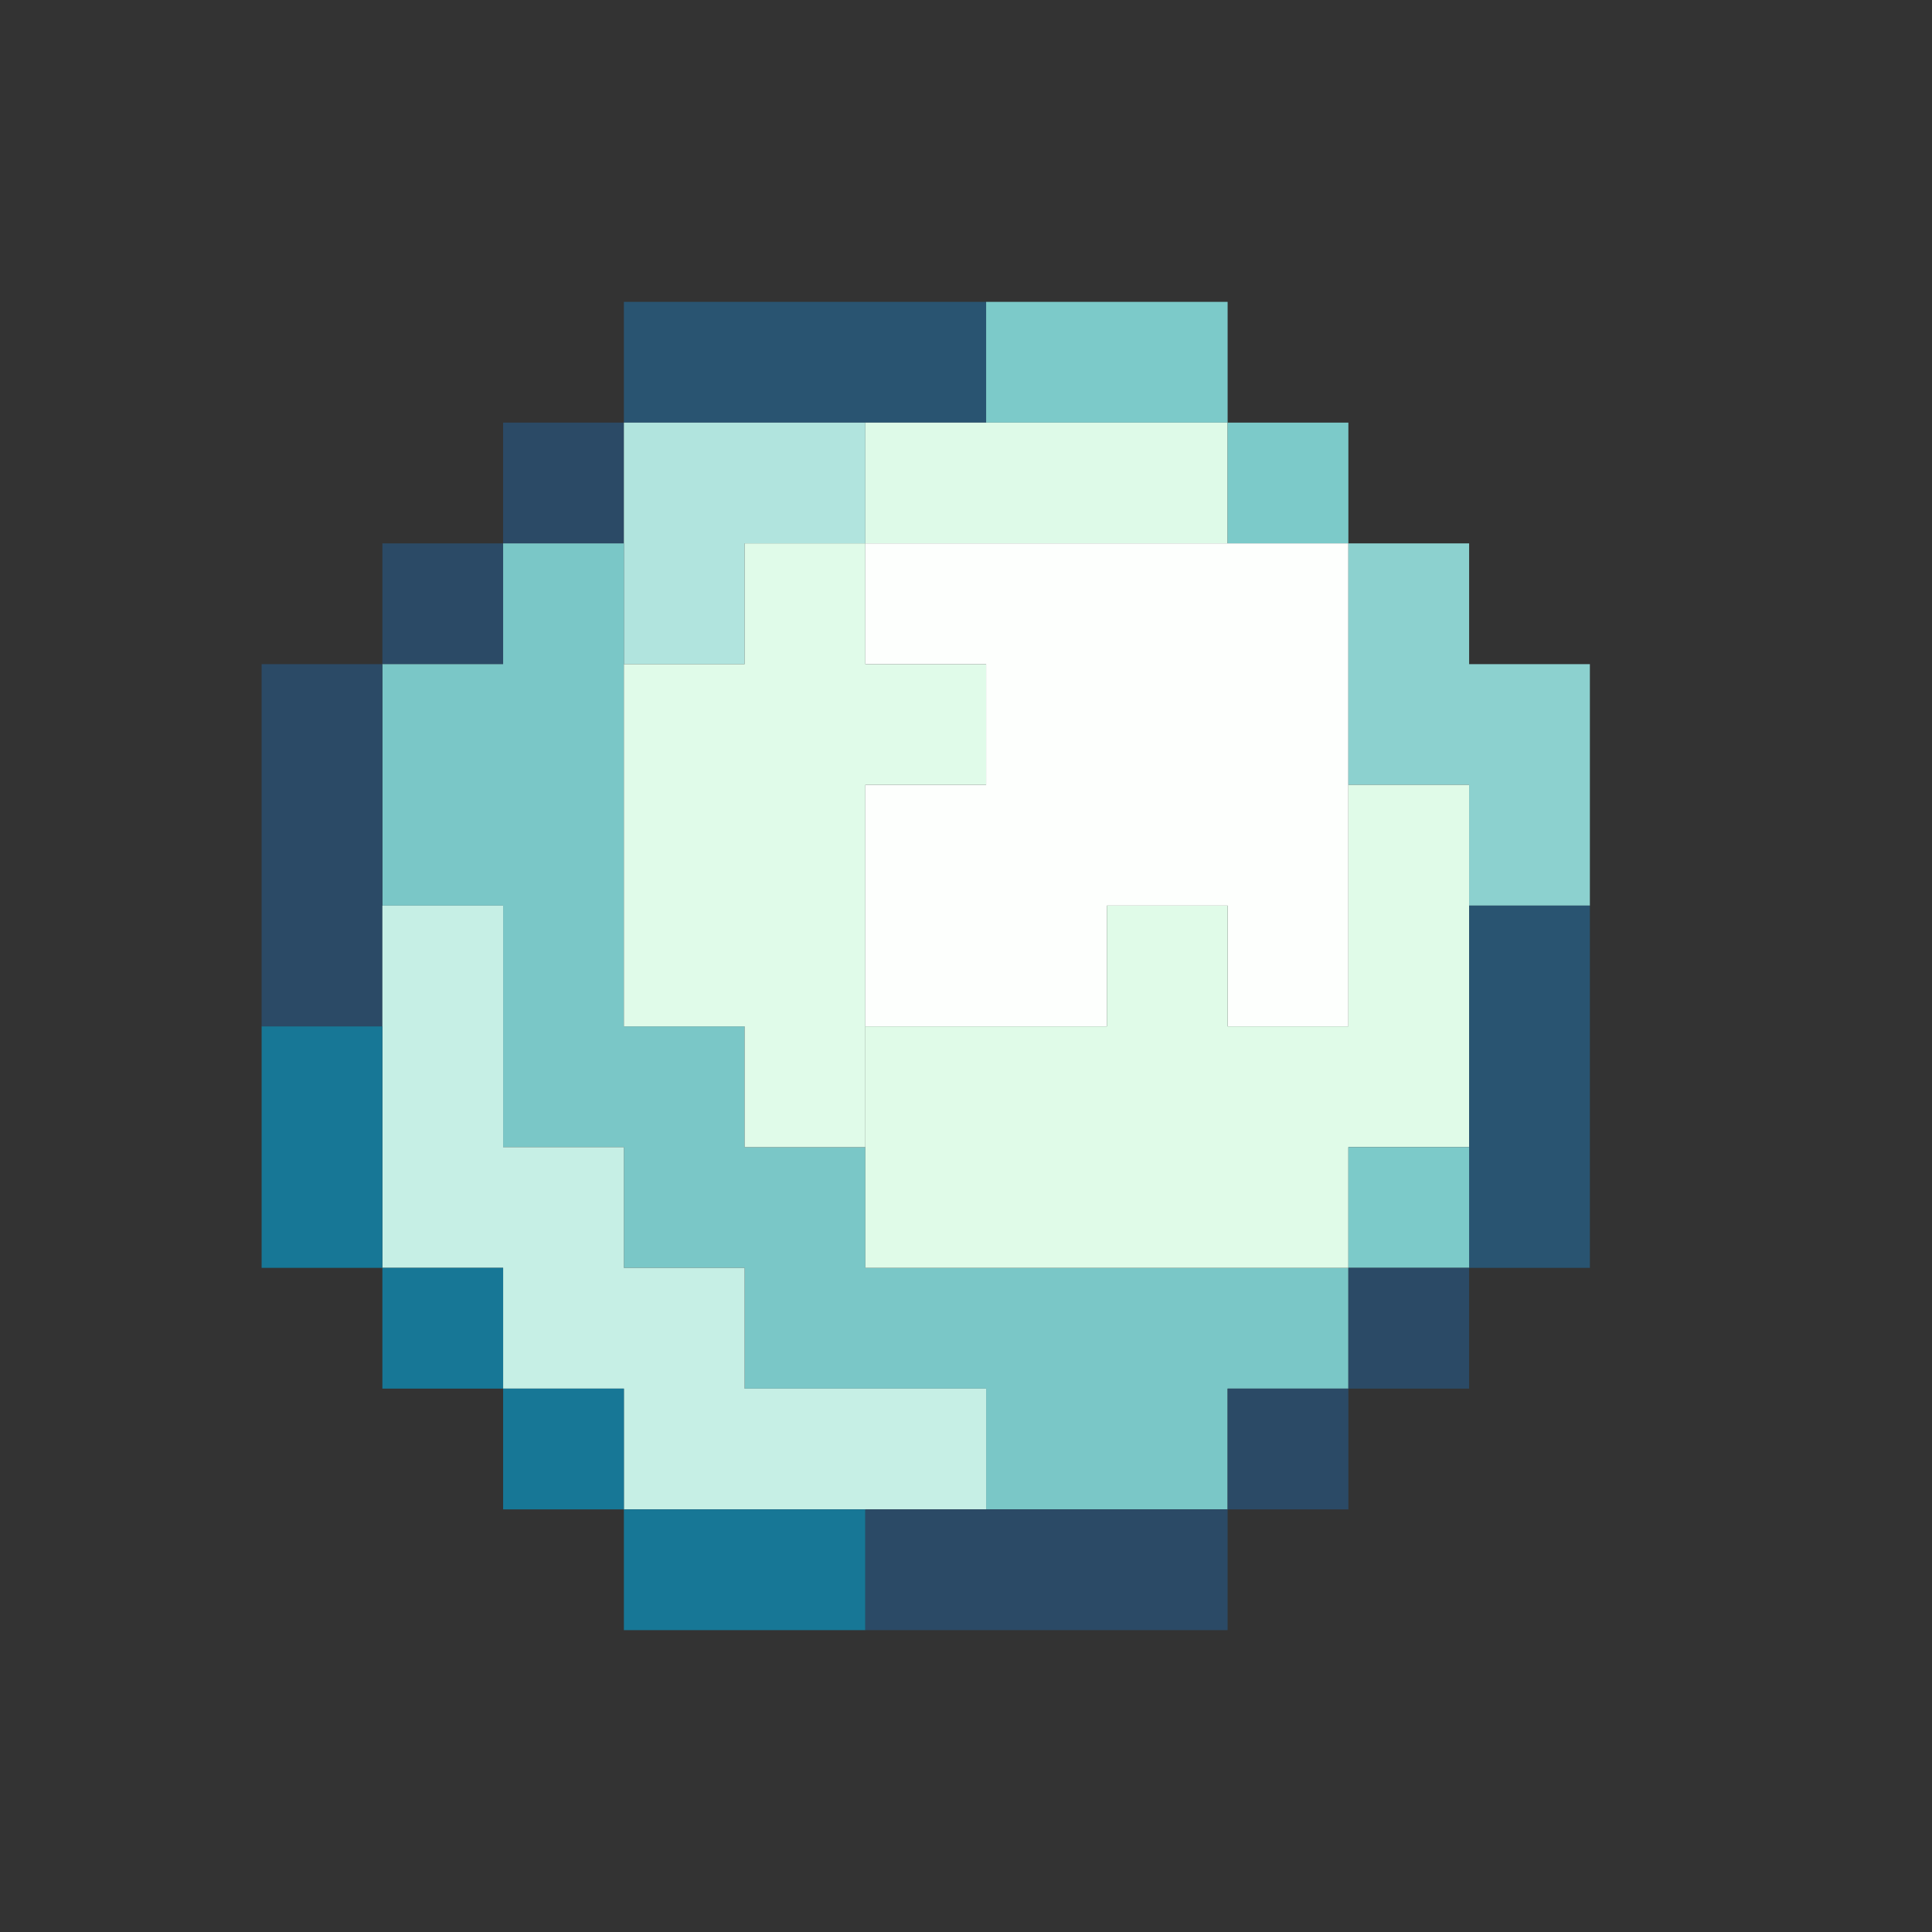 <?xml version="1.0" encoding="UTF-8"?>
<!DOCTYPE svg PUBLIC "-//W3C//DTD SVG 1.1//EN" "http://www.w3.org/Graphics/SVG/1.1/DTD/svg11.dtd">
<svg xmlns="http://www.w3.org/2000/svg" version="1.1" width="48px" height="48px" style="shape-rendering:geometricPrecision; text-rendering:geometricPrecision; image-rendering:optimizeQuality; fill-rule:evenodd; clip-rule:evenodd" xmlns:xlink="http://www.w3.org/1999/xlink">
<rect width="100%" height="100%" fill="#333333" stroke="none"/>
<g><path style="opacity:1" fill="#295471" d="M 24.5,7.5 C 24.5,8.5 24.5,9.5 24.5,10.5C 23.5,10.5 22.5,10.5 21.5,10.5C 19.5,10.5 17.5,10.5 15.5,10.5C 15.5,9.5 15.5,8.5 15.5,7.5C 18.5,7.5 21.5,7.5 24.5,7.5 Z"/></g>
<g><path style="opacity:1" fill="#7ccac9" d="M 24.5,7.5 C 26.5,7.5 28.5,7.5 30.5,7.5C 30.5,8.5 30.5,9.5 30.5,10.5C 28.5,10.5 26.5,10.5 24.5,10.5C 24.5,9.5 24.5,8.5 24.5,7.5 Z"/></g>
<g><path style="opacity:1" fill="#2b4a66" d="M 15.5,10.5 C 15.5,11.5 15.5,12.5 15.5,13.5C 14.5,13.5 13.5,13.5 12.5,13.5C 12.5,12.5 12.5,11.5 12.5,10.5C 13.5,10.5 14.5,10.5 15.5,10.5 Z"/></g>
<g><path style="opacity:1" fill="#b1e4de" d="M 15.5,10.5 C 17.5,10.5 19.5,10.5 21.5,10.5C 21.5,11.5 21.5,12.5 21.5,13.5C 20.5,13.5 19.5,13.5 18.5,13.5C 18.5,14.5 18.5,15.5 18.5,16.5C 17.5,16.5 16.5,16.5 15.5,16.5C 15.5,15.5 15.5,14.5 15.5,13.5C 15.5,12.5 15.5,11.5 15.5,10.5 Z"/></g>
<g><path style="opacity:1" fill="#defae8" d="M 21.5,10.5 C 22.5,10.5 23.5,10.5 24.5,10.5C 26.5,10.5 28.5,10.5 30.5,10.5C 30.5,11.5 30.5,12.5 30.5,13.5C 27.5,13.5 24.5,13.5 21.5,13.5C 21.5,12.5 21.5,11.5 21.5,10.5 Z"/></g>
<g><path style="opacity:1" fill="#7ccac9" d="M 30.5,10.5 C 31.5,10.5 32.5,10.5 33.5,10.5C 33.5,11.5 33.5,12.5 33.5,13.5C 32.5,13.5 31.5,13.5 30.5,13.5C 30.5,12.5 30.5,11.5 30.5,10.5 Z"/></g>
<g><path style="opacity:1" fill="#2b4a66" d="M 12.5,13.5 C 12.5,14.5 12.5,15.5 12.5,16.5C 11.5,16.5 10.5,16.5 9.5,16.5C 9.5,15.5 9.5,14.5 9.5,13.5C 10.5,13.5 11.5,13.5 12.5,13.5 Z"/></g>
<g><path style="opacity:1" fill="#7ac7c7" d="M 12.5,13.5 C 13.5,13.5 14.5,13.5 15.5,13.5C 15.5,14.5 15.5,15.5 15.5,16.5C 15.5,19.5 15.5,22.5 15.5,25.5C 16.5,25.5 17.5,25.5 18.5,25.5C 18.5,26.5 18.5,27.5 18.5,28.5C 19.5,28.5 20.5,28.5 21.5,28.5C 21.5,29.5 21.5,30.5 21.5,31.5C 25.5,31.5 29.5,31.5 33.5,31.5C 33.5,32.5 33.5,33.5 33.5,34.5C 32.5,34.5 31.5,34.5 30.5,34.5C 30.5,35.5 30.5,36.5 30.5,37.5C 28.5,37.5 26.5,37.5 24.5,37.5C 24.5,36.5 24.5,35.5 24.5,34.5C 22.5,34.5 20.5,34.5 18.5,34.5C 18.5,33.5 18.5,32.5 18.5,31.5C 17.5,31.5 16.5,31.5 15.5,31.5C 15.5,30.5 15.5,29.5 15.5,28.5C 14.5,28.5 13.5,28.5 12.5,28.5C 12.5,26.5 12.5,24.5 12.5,22.5C 11.5,22.5 10.5,22.5 9.5,22.5C 9.5,20.5 9.5,18.5 9.5,16.5C 10.5,16.5 11.5,16.5 12.5,16.5C 12.5,15.5 12.5,14.5 12.5,13.5 Z"/></g>
<g><path style="opacity:1" fill="#e0fbe9" d="M 21.5,13.5 C 21.5,14.5 21.5,15.5 21.5,16.5C 22.5,16.5 23.5,16.5 24.5,16.5C 24.5,17.5 24.5,18.5 24.5,19.5C 23.5,19.5 22.5,19.5 21.5,19.5C 21.5,21.5 21.5,23.5 21.5,25.5C 21.5,26.5 21.5,27.5 21.5,28.5C 20.5,28.5 19.5,28.5 18.5,28.5C 18.5,27.5 18.5,26.5 18.5,25.5C 17.5,25.5 16.5,25.5 15.5,25.5C 15.5,22.5 15.5,19.5 15.5,16.5C 16.5,16.5 17.5,16.5 18.5,16.5C 18.5,15.5 18.5,14.5 18.5,13.5C 19.5,13.5 20.5,13.5 21.5,13.5 Z"/></g>
<g><path style="opacity:1" fill="#fdfffd" d="M 21.5,13.5 C 24.5,13.5 27.5,13.5 30.5,13.5C 31.5,13.5 32.5,13.5 33.5,13.5C 33.5,15.5 33.5,17.5 33.5,19.5C 33.5,21.5 33.5,23.5 33.5,25.5C 32.5,25.5 31.5,25.5 30.5,25.5C 30.5,24.5 30.5,23.5 30.5,22.5C 29.5,22.5 28.5,22.5 27.5,22.5C 27.5,23.5 27.5,24.5 27.5,25.5C 25.5,25.5 23.5,25.5 21.5,25.5C 21.5,23.5 21.5,21.5 21.5,19.5C 22.5,19.5 23.5,19.5 24.5,19.5C 24.5,18.5 24.5,17.5 24.5,16.5C 23.5,16.5 22.5,16.5 21.5,16.5C 21.5,15.5 21.5,14.5 21.5,13.5 Z"/></g>
<g><path style="opacity:1" fill="#2b4a66" d="M 9.5,16.5 C 9.5,18.5 9.5,20.5 9.5,22.5C 9.5,23.5 9.5,24.5 9.5,25.5C 8.5,25.5 7.5,25.5 6.5,25.5C 6.5,22.5 6.5,19.5 6.5,16.5C 7.5,16.5 8.5,16.5 9.5,16.5 Z"/></g>
<g><path style="opacity:1" fill="#8cd1cf" d="M 33.5,13.5 C 34.5,13.5 35.5,13.5 36.5,13.5C 36.5,14.5 36.5,15.5 36.5,16.5C 37.5,16.5 38.5,16.5 39.5,16.5C 39.5,18.5 39.5,20.5 39.5,22.5C 38.5,22.5 37.5,22.5 36.5,22.5C 36.5,21.5 36.5,20.5 36.5,19.5C 35.5,19.5 34.5,19.5 33.5,19.5C 33.5,17.5 33.5,15.5 33.5,13.5 Z"/></g>
<g><path style="opacity:1" fill="#c6efe5" d="M 9.5,22.5 C 10.5,22.5 11.5,22.5 12.5,22.5C 12.5,24.5 12.5,26.5 12.5,28.5C 13.5,28.5 14.5,28.5 15.5,28.5C 15.5,29.5 15.5,30.5 15.5,31.5C 16.5,31.5 17.5,31.5 18.5,31.5C 18.5,32.5 18.5,33.5 18.5,34.5C 20.5,34.5 22.5,34.5 24.5,34.5C 24.5,35.5 24.5,36.5 24.5,37.5C 23.5,37.5 22.5,37.5 21.5,37.5C 19.5,37.5 17.5,37.5 15.5,37.5C 15.5,36.5 15.5,35.5 15.5,34.5C 14.5,34.5 13.5,34.5 12.5,34.5C 12.5,33.5 12.5,32.5 12.5,31.5C 11.5,31.5 10.5,31.5 9.5,31.5C 9.5,29.5 9.5,27.5 9.5,25.5C 9.5,24.5 9.5,23.5 9.5,22.5 Z"/></g>
<g><path style="opacity:1" fill="#e0fbe8" d="M 33.5,19.5 C 34.5,19.5 35.5,19.5 36.5,19.5C 36.5,20.5 36.5,21.5 36.5,22.5C 36.5,24.5 36.5,26.5 36.5,28.5C 35.5,28.5 34.5,28.5 33.5,28.5C 33.5,29.5 33.5,30.5 33.5,31.5C 29.5,31.5 25.5,31.5 21.5,31.5C 21.5,30.5 21.5,29.5 21.5,28.5C 21.5,27.5 21.5,26.5 21.5,25.5C 23.5,25.5 25.5,25.5 27.5,25.5C 27.5,24.5 27.5,23.5 27.5,22.5C 28.5,22.5 29.5,22.5 30.5,22.5C 30.5,23.5 30.5,24.5 30.5,25.5C 31.5,25.5 32.5,25.5 33.5,25.5C 33.5,23.5 33.5,21.5 33.5,19.5 Z"/></g>
<g><path style="opacity:1" fill="#177796" d="M 6.5,25.5 C 7.5,25.5 8.5,25.5 9.5,25.5C 9.5,27.5 9.5,29.5 9.5,31.5C 8.5,31.5 7.5,31.5 6.5,31.5C 6.5,29.5 6.5,27.5 6.5,25.5 Z"/></g>
<g><path style="opacity:1" fill="#295471" d="M 36.5,22.5 C 37.5,22.5 38.5,22.5 39.5,22.5C 39.5,25.5 39.5,28.5 39.5,31.5C 38.5,31.5 37.5,31.5 36.5,31.5C 36.5,30.5 36.5,29.5 36.5,28.5C 36.5,26.5 36.5,24.5 36.5,22.5 Z"/></g>
<g><path style="opacity:1" fill="#7ccac9" d="M 36.5,28.5 C 36.5,29.5 36.5,30.5 36.5,31.5C 35.5,31.5 34.5,31.5 33.5,31.5C 33.5,30.5 33.5,29.5 33.5,28.5C 34.5,28.5 35.5,28.5 36.5,28.5 Z"/></g>
<g><path style="opacity:1" fill="#177796" d="M 9.5,31.5 C 10.5,31.5 11.5,31.5 12.5,31.5C 12.5,32.5 12.5,33.5 12.5,34.5C 11.5,34.5 10.5,34.5 9.5,34.5C 9.5,33.5 9.5,32.5 9.5,31.5 Z"/></g>
<g><path style="opacity:1" fill="#2b4a66" d="M 33.5,31.5 C 34.5,31.5 35.5,31.5 36.5,31.5C 36.5,32.5 36.5,33.5 36.5,34.5C 35.5,34.5 34.5,34.5 33.5,34.5C 33.5,33.5 33.5,32.5 33.5,31.5 Z"/></g>
<g><path style="opacity:1" fill="#177796" d="M 12.5,34.5 C 13.5,34.5 14.5,34.5 15.5,34.5C 15.5,35.5 15.5,36.5 15.5,37.5C 14.5,37.5 13.5,37.5 12.5,37.5C 12.5,36.5 12.5,35.5 12.5,34.5 Z"/></g>
<g><path style="opacity:1" fill="#2b4a66" d="M 33.5,34.5 C 33.5,35.5 33.5,36.5 33.5,37.5C 32.5,37.5 31.5,37.5 30.5,37.5C 30.5,36.5 30.5,35.5 30.5,34.5C 31.5,34.5 32.5,34.5 33.5,34.5 Z"/></g>
<g><path style="opacity:1" fill="#177796" d="M 15.5,37.5 C 17.5,37.5 19.5,37.5 21.5,37.5C 21.5,38.5 21.5,39.5 21.5,40.5C 19.5,40.5 17.5,40.5 15.5,40.5C 15.5,39.5 15.5,38.5 15.5,37.5 Z"/></g>
<g><path style="opacity:1" fill="#2b4a66" d="M 21.5,37.5 C 22.5,37.5 23.5,37.5 24.5,37.5C 26.5,37.5 28.5,37.5 30.5,37.5C 30.5,38.5 30.5,39.5 30.5,40.5C 27.5,40.5 24.5,40.5 21.5,40.5C 21.5,39.5 21.5,38.5 21.5,37.5 Z"/></g>
</svg>
